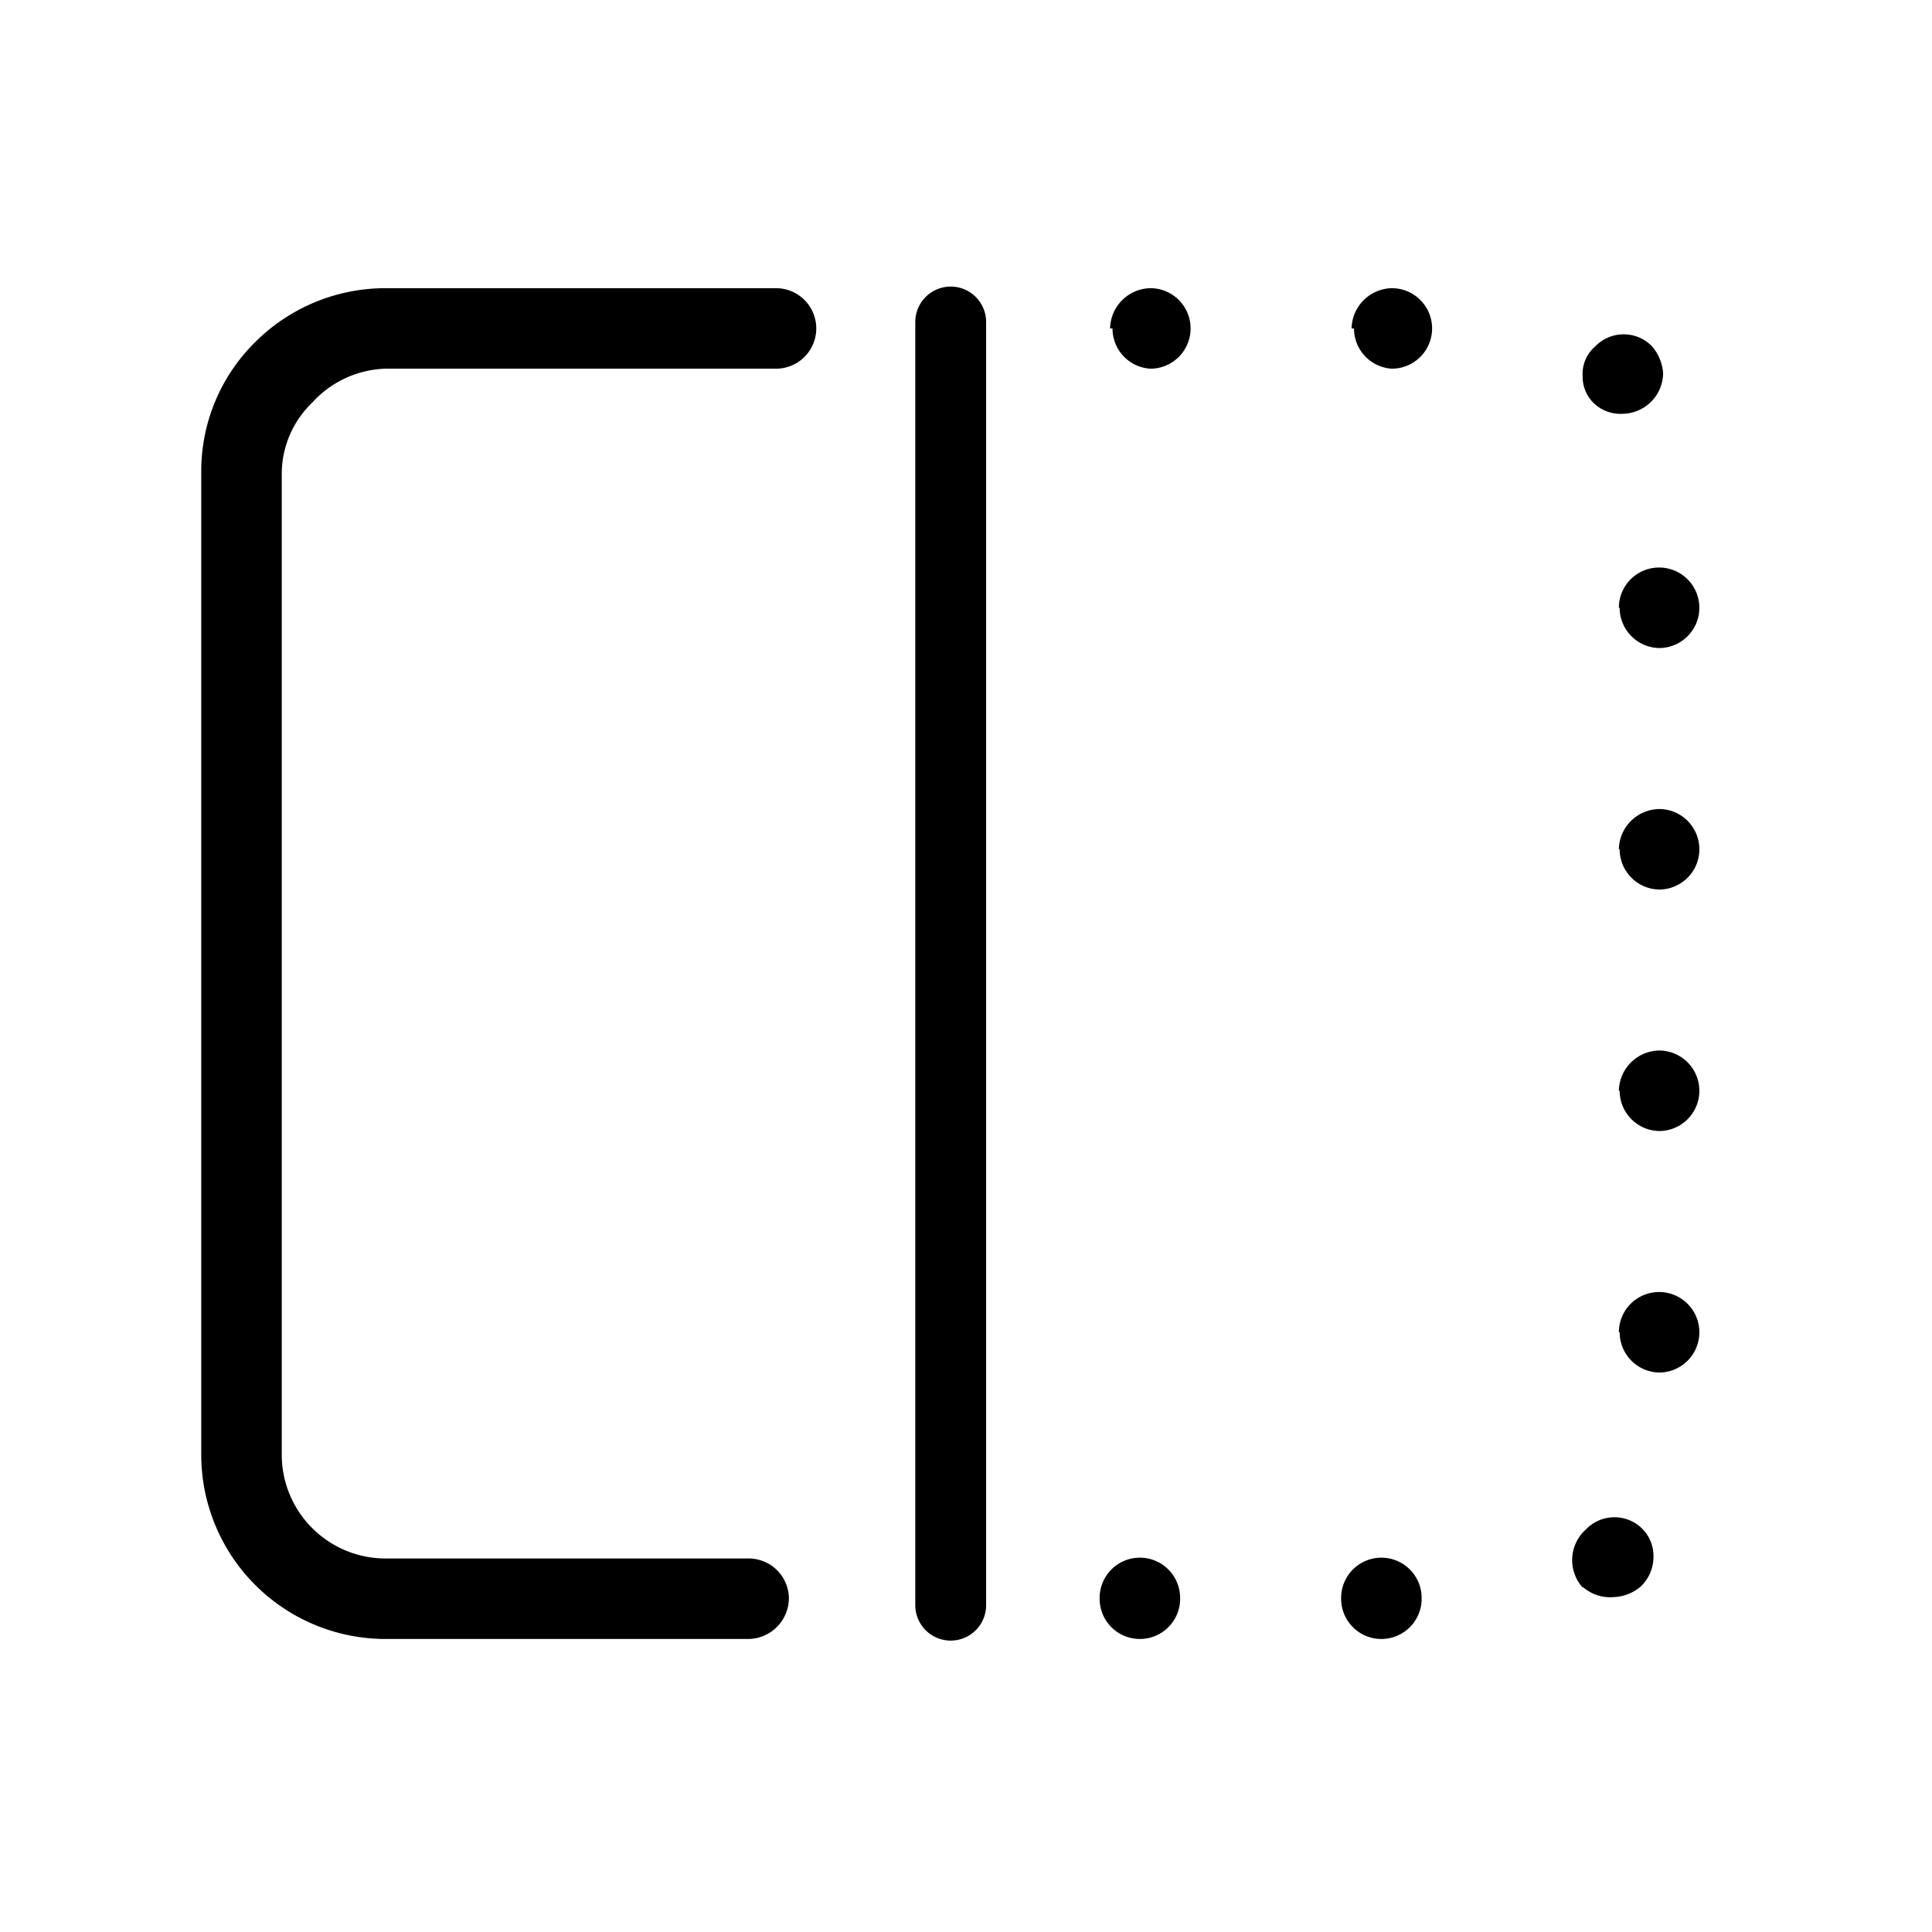 <svg xmlns="http://www.w3.org/2000/svg" viewBox="0 0 24 24"><defs><clipPath id="a"><path d="M0 0h24v24H0z"/></clipPath></defs><path d="M11.81 20.38a.44.44 0 01-.44-.44V4a.44.44 0 01.88 0v15.94a.44.44 0 01-.44.44zM4.78 20.36a2.29 2.29 0 01-2.28-2.27V5.86a2.25 2.25 0 01.68-1.62 2.29 2.29 0 011.6-.66h4.86a.5.5 0 01.5.5.5.5 0 01-.5.5H4.79a1.28 1.28 0 00-.91.42 1.23 1.23 0 00-.38.9v12.18a1.29 1.29 0 001.28 1.28H9.3a.5.5 0 01.5.5.51.51 0 01-.5.5H4.78zM16.66 19.85a.5.5 0 01.5-.5.5.5 0 01.5.5.5.5 0 01-.5.51.5.5 0 01-.5-.51zm-3 0a.5.5 0 01.5-.5.5.5 0 01.5.5.5.5 0 01-.5.51.5.5 0 01-.5-.51zm6-.13a.51.51 0 01-.13-.33.51.51 0 01.17-.39.49.49 0 01.71 0 .48.48 0 01.13.33.51.51 0 01-.16.38.55.55 0 01-.34.13.51.51 0 01-.37-.12zm.45-3.17a.5.5 0 01.5-.5.5.5 0 01.5.5.5.5 0 01-.5.5.5.5 0 01-.49-.5zm0-3a.51.51 0 01.5-.5.5.5 0 01.5.5.5.5 0 01-.5.5.5.5 0 01-.49-.5zm0-3a.51.51 0 01.5-.5.5.5 0 01.5.5.5.5 0 01-.5.5.5.5 0 01-.49-.5zm0-3a.5.5 0 01.5-.5.5.5 0 01.5.5.5.5 0 01-.5.5.5.5 0 01-.49-.5zM19.79 5a.46.46 0 01-.13-.33.45.45 0 01.16-.37.49.49 0 01.7 0 .57.57 0 01.14.34.51.51 0 01-.17.37.51.51 0 01-.33.13.48.48 0 01-.37-.14zm-3-.92a.51.51 0 01.5-.5.5.5 0 01.5.5.5.5 0 01-.5.5.5.5 0 01-.47-.5zm-3 0a.51.51 0 01.5-.5.5.5 0 01.5.5.5.5 0 01-.5.5.5.5 0 01-.47-.5z"/></svg>